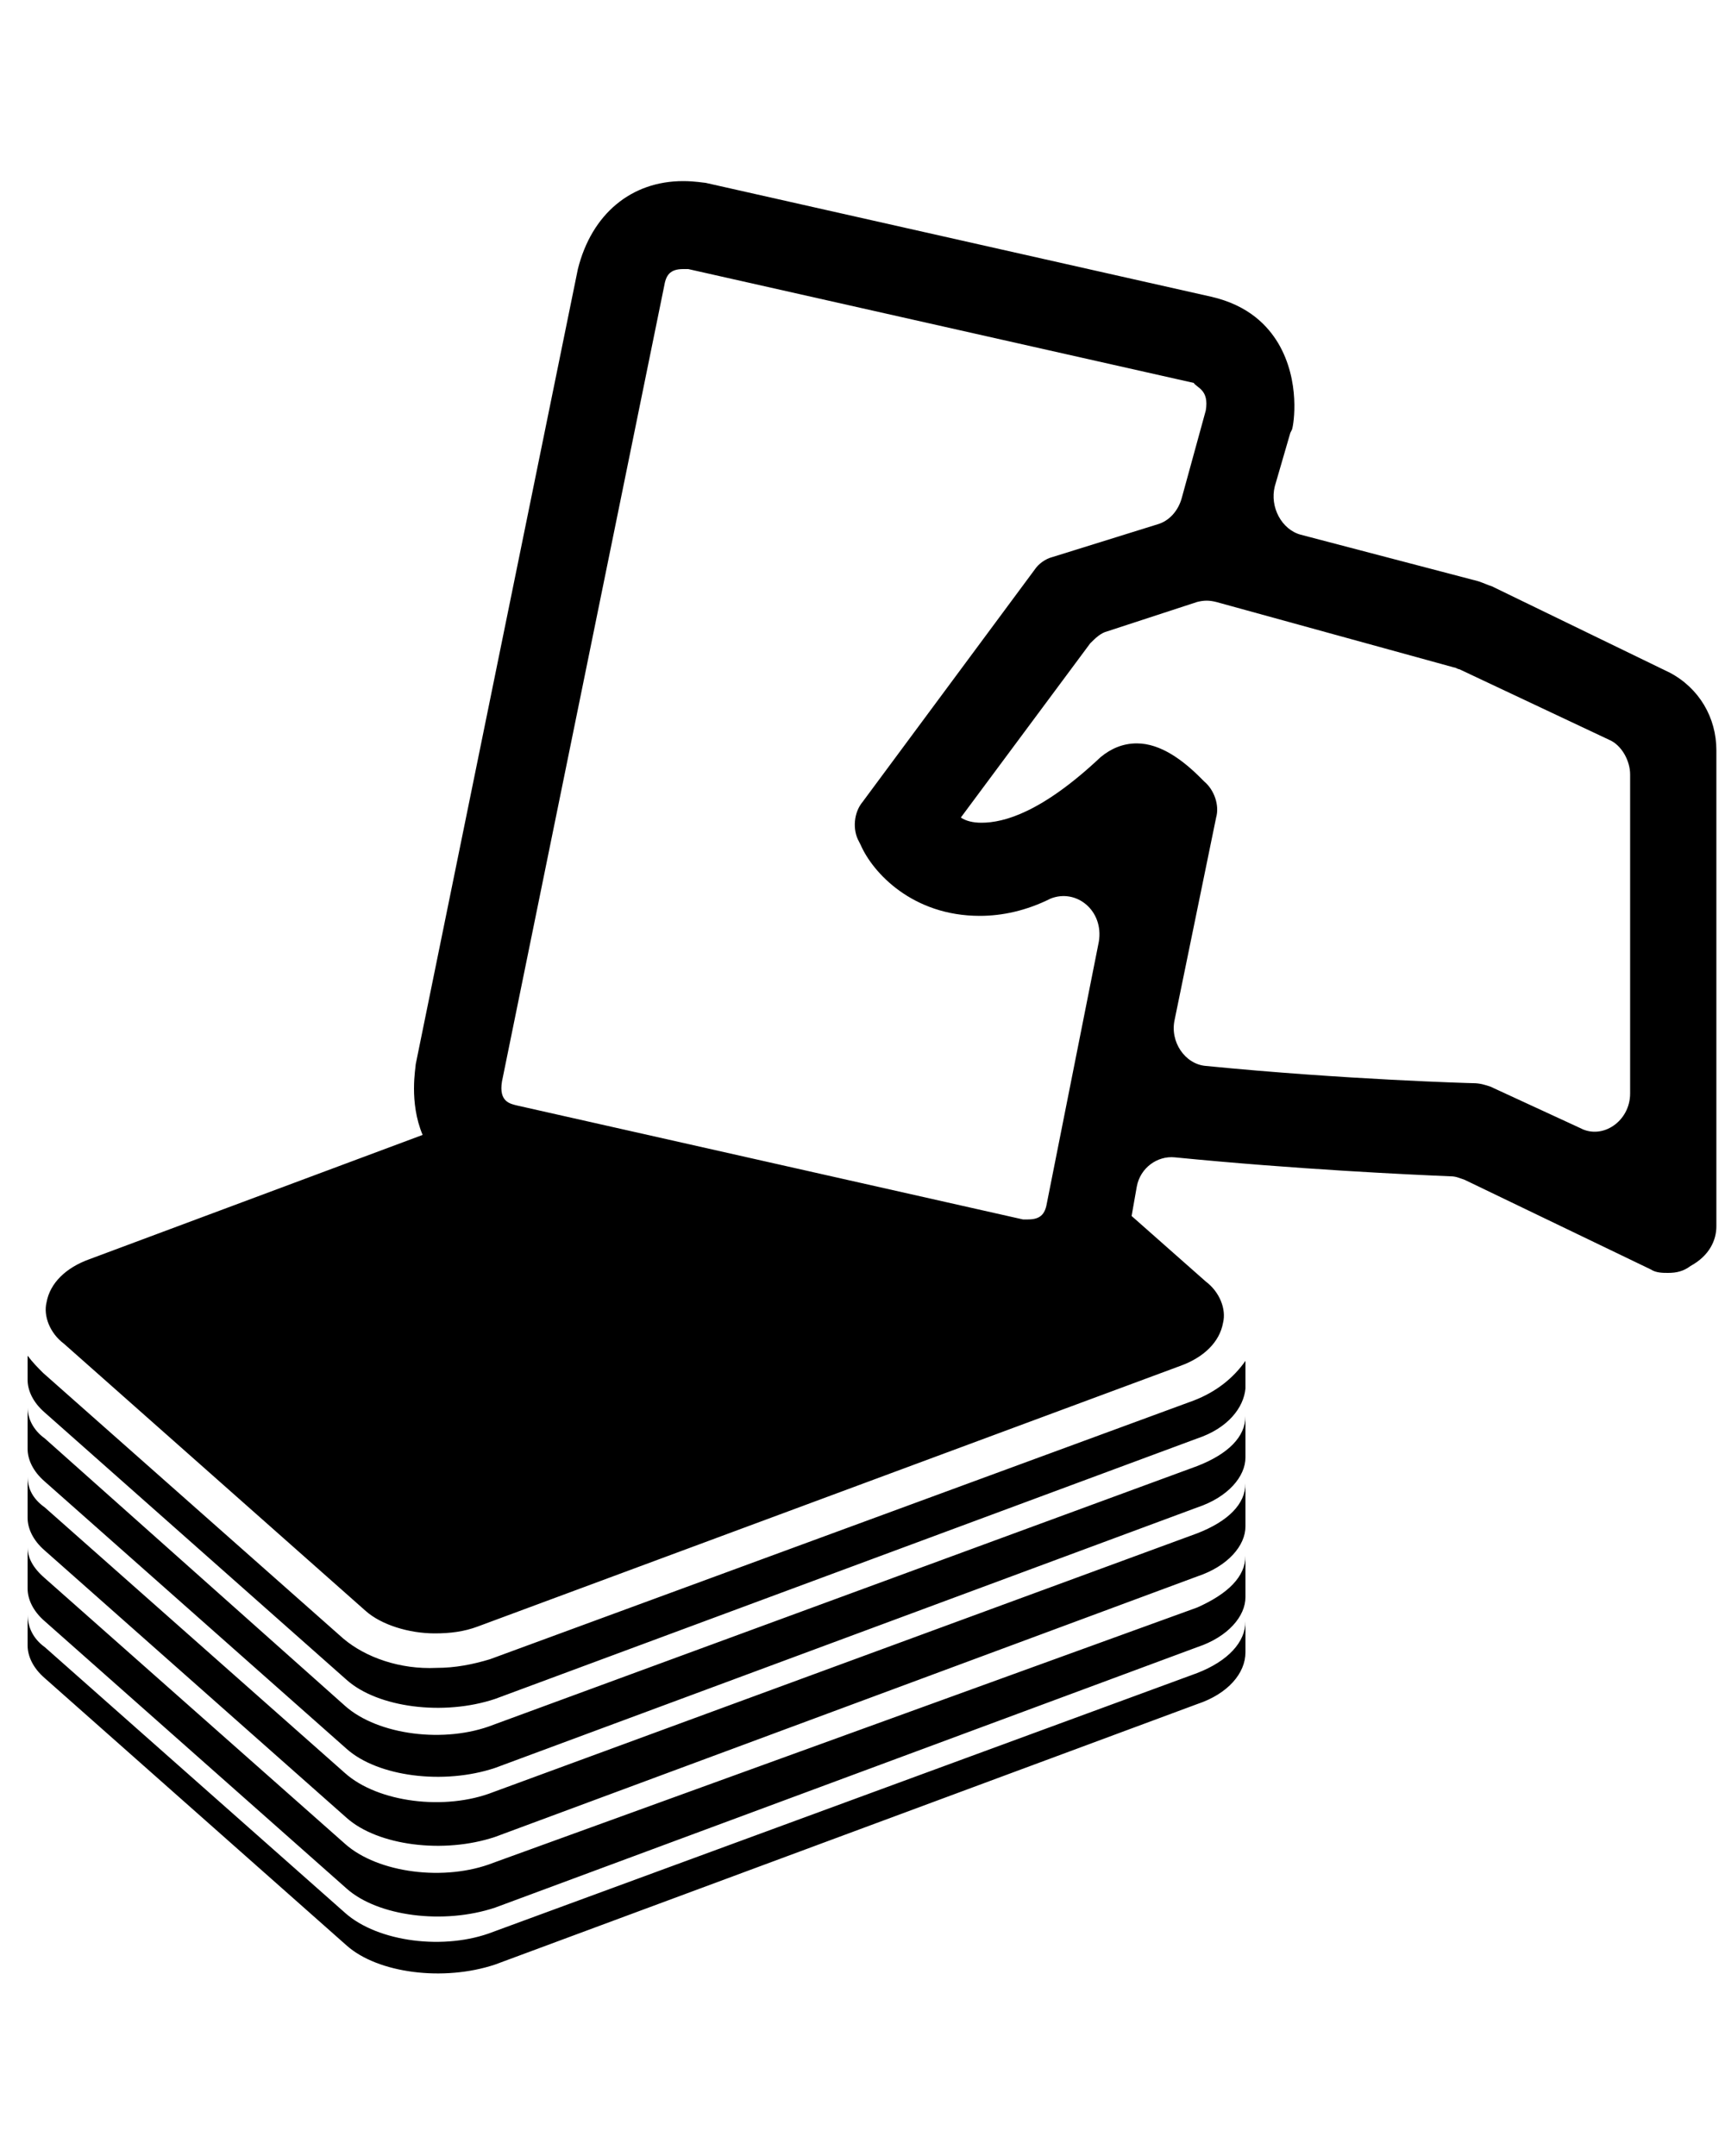 <?xml version="1.0" encoding="utf-8"?>
<!-- Generator: Adobe Illustrator 25.0.1, SVG Export Plug-In . SVG Version: 6.00 Build 0)  -->
<svg version="1.1" id="Layer_1" xmlns="http://www.w3.org/2000/svg" xmlns:xlink="http://www.w3.org/1999/xlink" x="0px" y="0px"
	 viewBox="0 0 100 125" style="enable-background:new 0 0 100 125;" xml:space="preserve">
<path d="M1.6,93.6v-0.3v2.1c0,0.6,0.3,1.3,1,1.9l17.5,15.5c1.8,1.6,5.6,2.1,8.6,1.1l40.7-15.1c1.8-0.6,2.8-1.8,2.8-3V94
	c0,1.2-1,2.3-2.8,3L28.6,112c-2.8,1.1-6.7,0.6-8.6-1.1L2.6,95.5C1.9,95,1.6,94.3,1.6,93.6 M1.6,89.7v-1v2.9v0.5c0,0.6,0.3,1.3,1,1.9
	l17.5,15.5c1.8,1.6,5.6,2.1,8.6,1.1l40.7-15.1c1.8-0.6,2.8-1.8,2.8-2.9v1.3v-3.7c0,1.2-1,2.2-2.8,3L28.6,108
	c-2.8,1.1-6.7,0.6-8.6-1.1L2.6,91.5C1.9,90.9,1.6,90.3,1.6,89.7 M1.6,85.6V84v3.3l0,0v0.7c0,0.6,0.3,1.3,1,1.9l17.5,15.5
	c1.8,1.6,5.6,2.1,8.6,1.1l40.7-15.1c1.8-0.6,2.8-1.8,2.8-2.9v0.5v-3c0,1.2-1,2.2-2.8,2.9l-40.8,15c-2.8,1.1-6.7,0.6-8.6-1.1
	L2.6,87.4C1.9,86.9,1.6,86.3,1.6,85.6 M1.6,81.6v-2.2v3.9l0,0V84c0,0.6,0.3,1.3,1,1.9l17.5,15.5c1.8,1.6,5.6,2.1,8.6,1.1l40.7-15.1
	c1.8-0.6,2.8-1.8,2.8-2.9v-2.4c0,1.2-1,2.2-2.8,2.9l-40.8,15c-2.8,1.1-6.7,0.6-8.6-1.1L2.6,83.4C1.9,82.9,1.6,82.2,1.6,81.6
	 M19.9,95L2.5,79.6c-0.3-0.3-0.6-0.6-0.9-1v0.6l0,0V80c0,0.6,0.3,1.3,1,1.9l17.5,15.5c1.8,1.6,5.6,2.1,8.6,1.1l40.7-15.1
	c1.8-0.6,2.7-1.8,2.8-2.9v-1.6c-0.7,1-1.7,1.8-3,2.3l-40.8,15c-1,0.3-2,0.5-3.1,0.5C23.2,96.8,21.2,96.1,19.9,95 M94.5,63.4
	c0,1.6-1.6,2.7-2.9,2L86.4,63c-0.3-0.1-0.6-0.2-1-0.2c-0.1,0-7.4-0.2-15.5-1c-1.2-0.1-2.1-1.4-1.8-2.7l2.4-11.7
	c0.2-0.7-0.1-1.6-0.7-2.1l-0.2-0.2c-1-1-2.3-2-3.7-2c-0.8,0-1.5,0.3-2.1,0.8c-3.4,3.2-5.6,3.8-6.9,3.8c-0.5,0-0.9-0.1-1.2-0.3
	l7.5-10.1c0.3-0.3,0.6-0.6,1-0.7l5.2-1.7c0.4-0.1,0.7-0.1,1.1,0l13.8,3.8c0.1,0,0.2,0.1,0.3,0.1l8.7,4.1c0.7,0.3,1.2,1.2,1.2,2V63.4
	z M69.9,23.8l-1.4,5.1c-0.2,0.7-0.7,1.3-1.4,1.5l-6.1,1.9c-0.4,0.1-0.8,0.4-1,0.7L50,46.5c-0.5,0.6-0.6,1.6-0.2,2.3l0.1,0.2
	c0.7,1.6,3,4.1,6.9,4.1c1.3,0,2.7-0.3,4.1-1c1.5-0.6,3.1,0.7,2.8,2.5l-3,15.1c-0.1,0.6-0.3,1-1.1,1c-0.1,0-0.3,0-0.3,0l-29.3-6.6
	c-0.4-0.1-1.1-0.2-0.9-1.4l9.4-46.1c0.1-0.6,0.3-1,1.1-1c0.1,0,0.3,0,0.3,0l29.3,6.6C69.4,22.5,70.1,22.6,69.9,23.8 M99.5,71.1V43.5
	c0-1.9-1-3.6-2.7-4.5l-10.3-5c-0.3-0.1-0.5-0.2-0.8-0.3L75.4,31c-1.1-0.3-1.8-1.6-1.5-2.8l0.9-3.1l0.1-0.2c0.1-0.3,0.5-2.8-0.8-5
	c-0.6-1-1.7-2.2-3.9-2.7l-29.3-6.6c-0.1,0-0.6-0.1-1.3-0.1c-3,0-5.3,1.9-6.1,5.1l-9.4,46.1c0,0.2-0.4,2.2,0.4,4.1L5.2,73
	c-1.4,0.5-2.3,1.4-2.5,2.5c-0.2,0.8,0.2,1.8,1,2.4l17.5,15.5c0.9,0.8,2.5,1.3,4,1.3c0.9,0,1.7-0.1,2.5-0.4l40.7-15.1
	c1.4-0.5,2.3-1.4,2.5-2.5c0.2-0.8-0.2-1.8-1-2.4l-4.3-3.8l0.3-1.7c0.2-1.1,1.2-1.8,2.2-1.7c7.1,0.7,13.6,1,16,1.1
	c0.3,0,0.5,0.1,0.8,0.2l10.8,5.2c0.3,0.2,0.7,0.2,1,0.2c0.5,0,0.9-0.1,1.3-0.4C99.1,72.8,99.5,71.9,99.5,71.1"/>
</svg>
